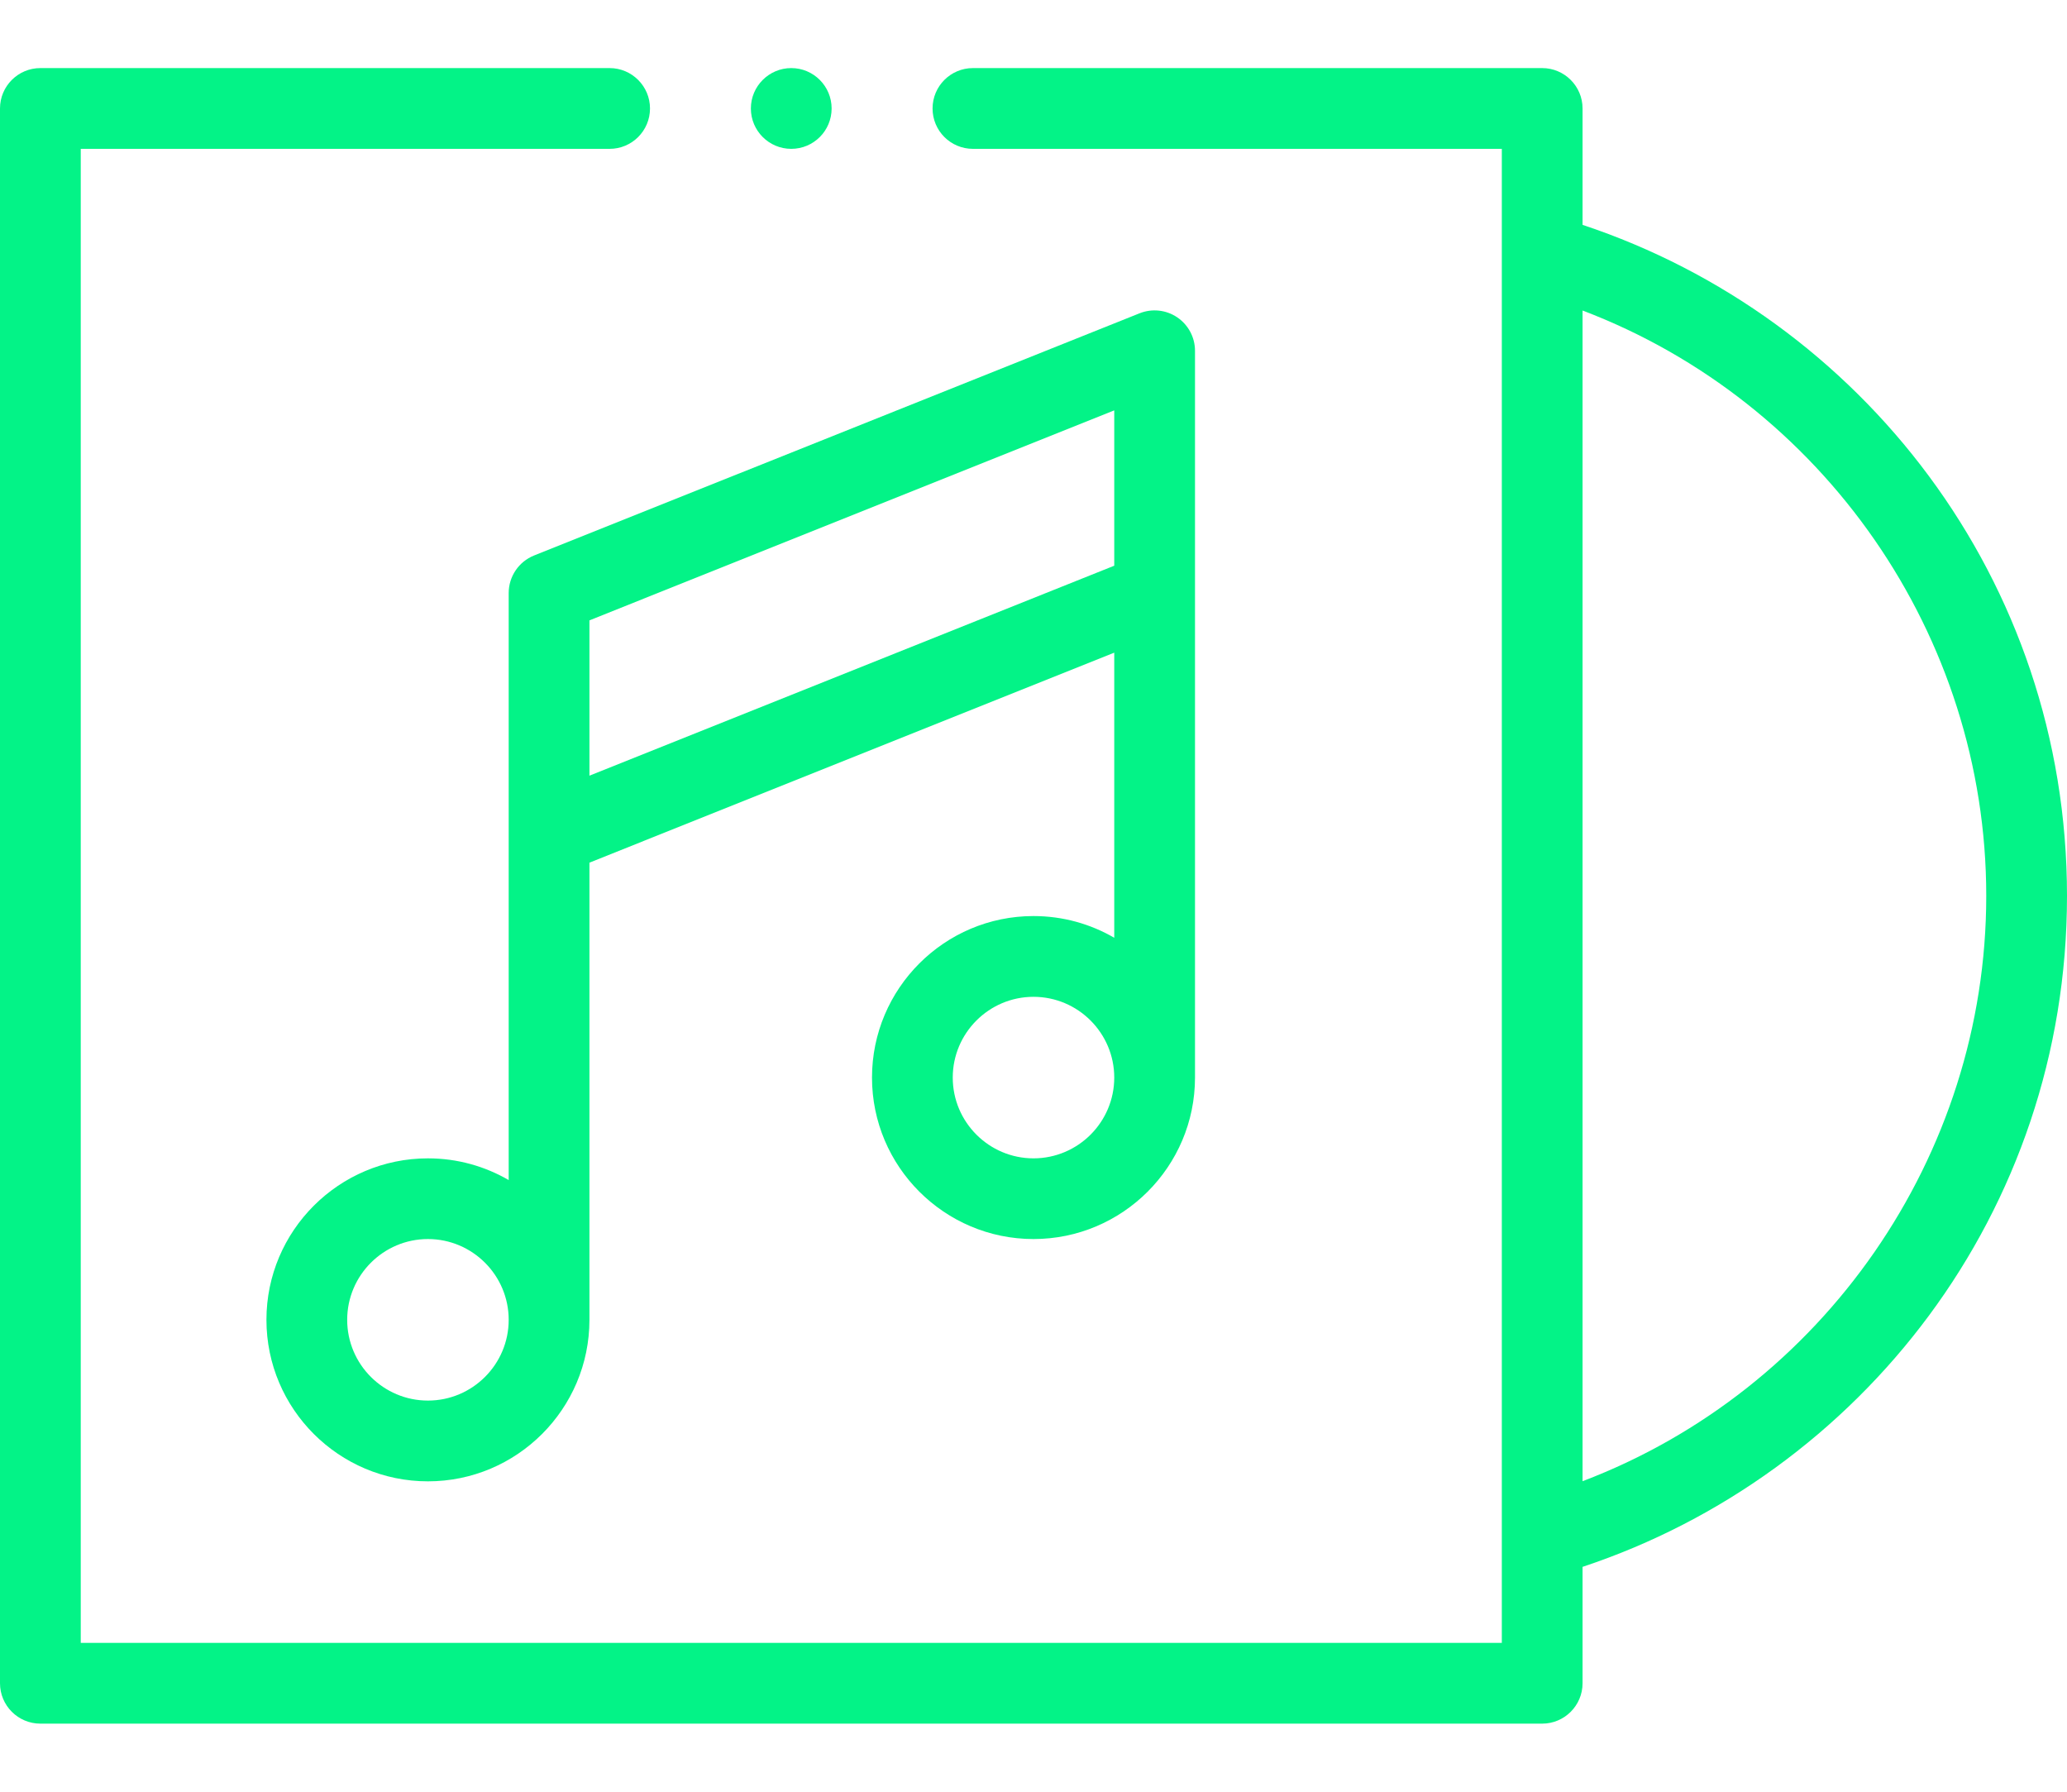 <svg width="30" height="26" viewBox="0 0 30 26" fill="none" xmlns="http://www.w3.org/2000/svg">
<path d="M22.969 3.263V1.574C22.969 1.251 22.706 0.988 22.383 0.988H14.121C13.797 0.988 13.535 1.251 13.535 1.574C13.535 1.898 13.797 2.16 14.121 2.16H21.797V23.84H1.172V2.16H8.848C9.171 2.16 9.434 1.898 9.434 1.574C9.434 1.251 9.171 0.988 8.848 0.988H0.586C0.262 0.988 0 1.251 0 1.574V24.426C0 24.749 0.262 25.012 0.586 25.012H22.383C22.706 25.012 22.969 24.749 22.969 24.426V22.737C27.002 21.398 30 17.596 30 13C30 8.407 27.005 4.603 22.969 3.263V3.263ZM22.969 21.494V4.506C26.455 5.831 28.828 9.218 28.828 13C28.828 16.782 26.455 20.169 22.969 21.494Z" fill="#03F387"/>
<path d="M7.383 8.606V17.124C7.038 16.924 6.638 16.809 6.211 16.809C4.919 16.809 3.867 17.86 3.867 19.152C3.867 20.445 4.919 21.496 6.211 21.496C7.503 21.496 8.555 20.445 8.555 19.152V12.518L16.172 9.471V13.608C15.827 13.408 15.427 13.293 15 13.293C13.708 13.293 12.656 14.344 12.656 15.637C12.656 16.929 13.708 17.98 15 17.98C16.292 17.98 17.344 16.929 17.344 15.637C17.344 15.031 17.344 5.733 17.344 5.09C17.344 4.895 17.247 4.714 17.086 4.605C16.925 4.496 16.721 4.474 16.54 4.546L7.751 8.061C7.529 8.15 7.383 8.366 7.383 8.606V8.606ZM6.211 20.324C5.565 20.324 5.039 19.799 5.039 19.152C5.039 18.506 5.565 17.98 6.211 17.98C6.857 17.98 7.383 18.506 7.383 19.152C7.383 19.799 6.857 20.324 6.211 20.324ZM15 16.809C14.354 16.809 13.828 16.283 13.828 15.637C13.828 14.991 14.354 14.465 15 14.465C15.646 14.465 16.172 14.991 16.172 15.637C16.172 16.283 15.646 16.809 15 16.809ZM16.172 5.955V8.209L8.555 11.256V9.002L16.172 5.955Z" fill="#03F387"/>
<path d="M11.484 2.16C11.808 2.16 12.07 1.898 12.07 1.574C12.07 1.251 11.808 0.988 11.484 0.988C11.161 0.988 10.898 1.251 10.898 1.574C10.898 1.898 11.161 2.16 11.484 2.16Z" fill="#03F387"/>
</svg>
